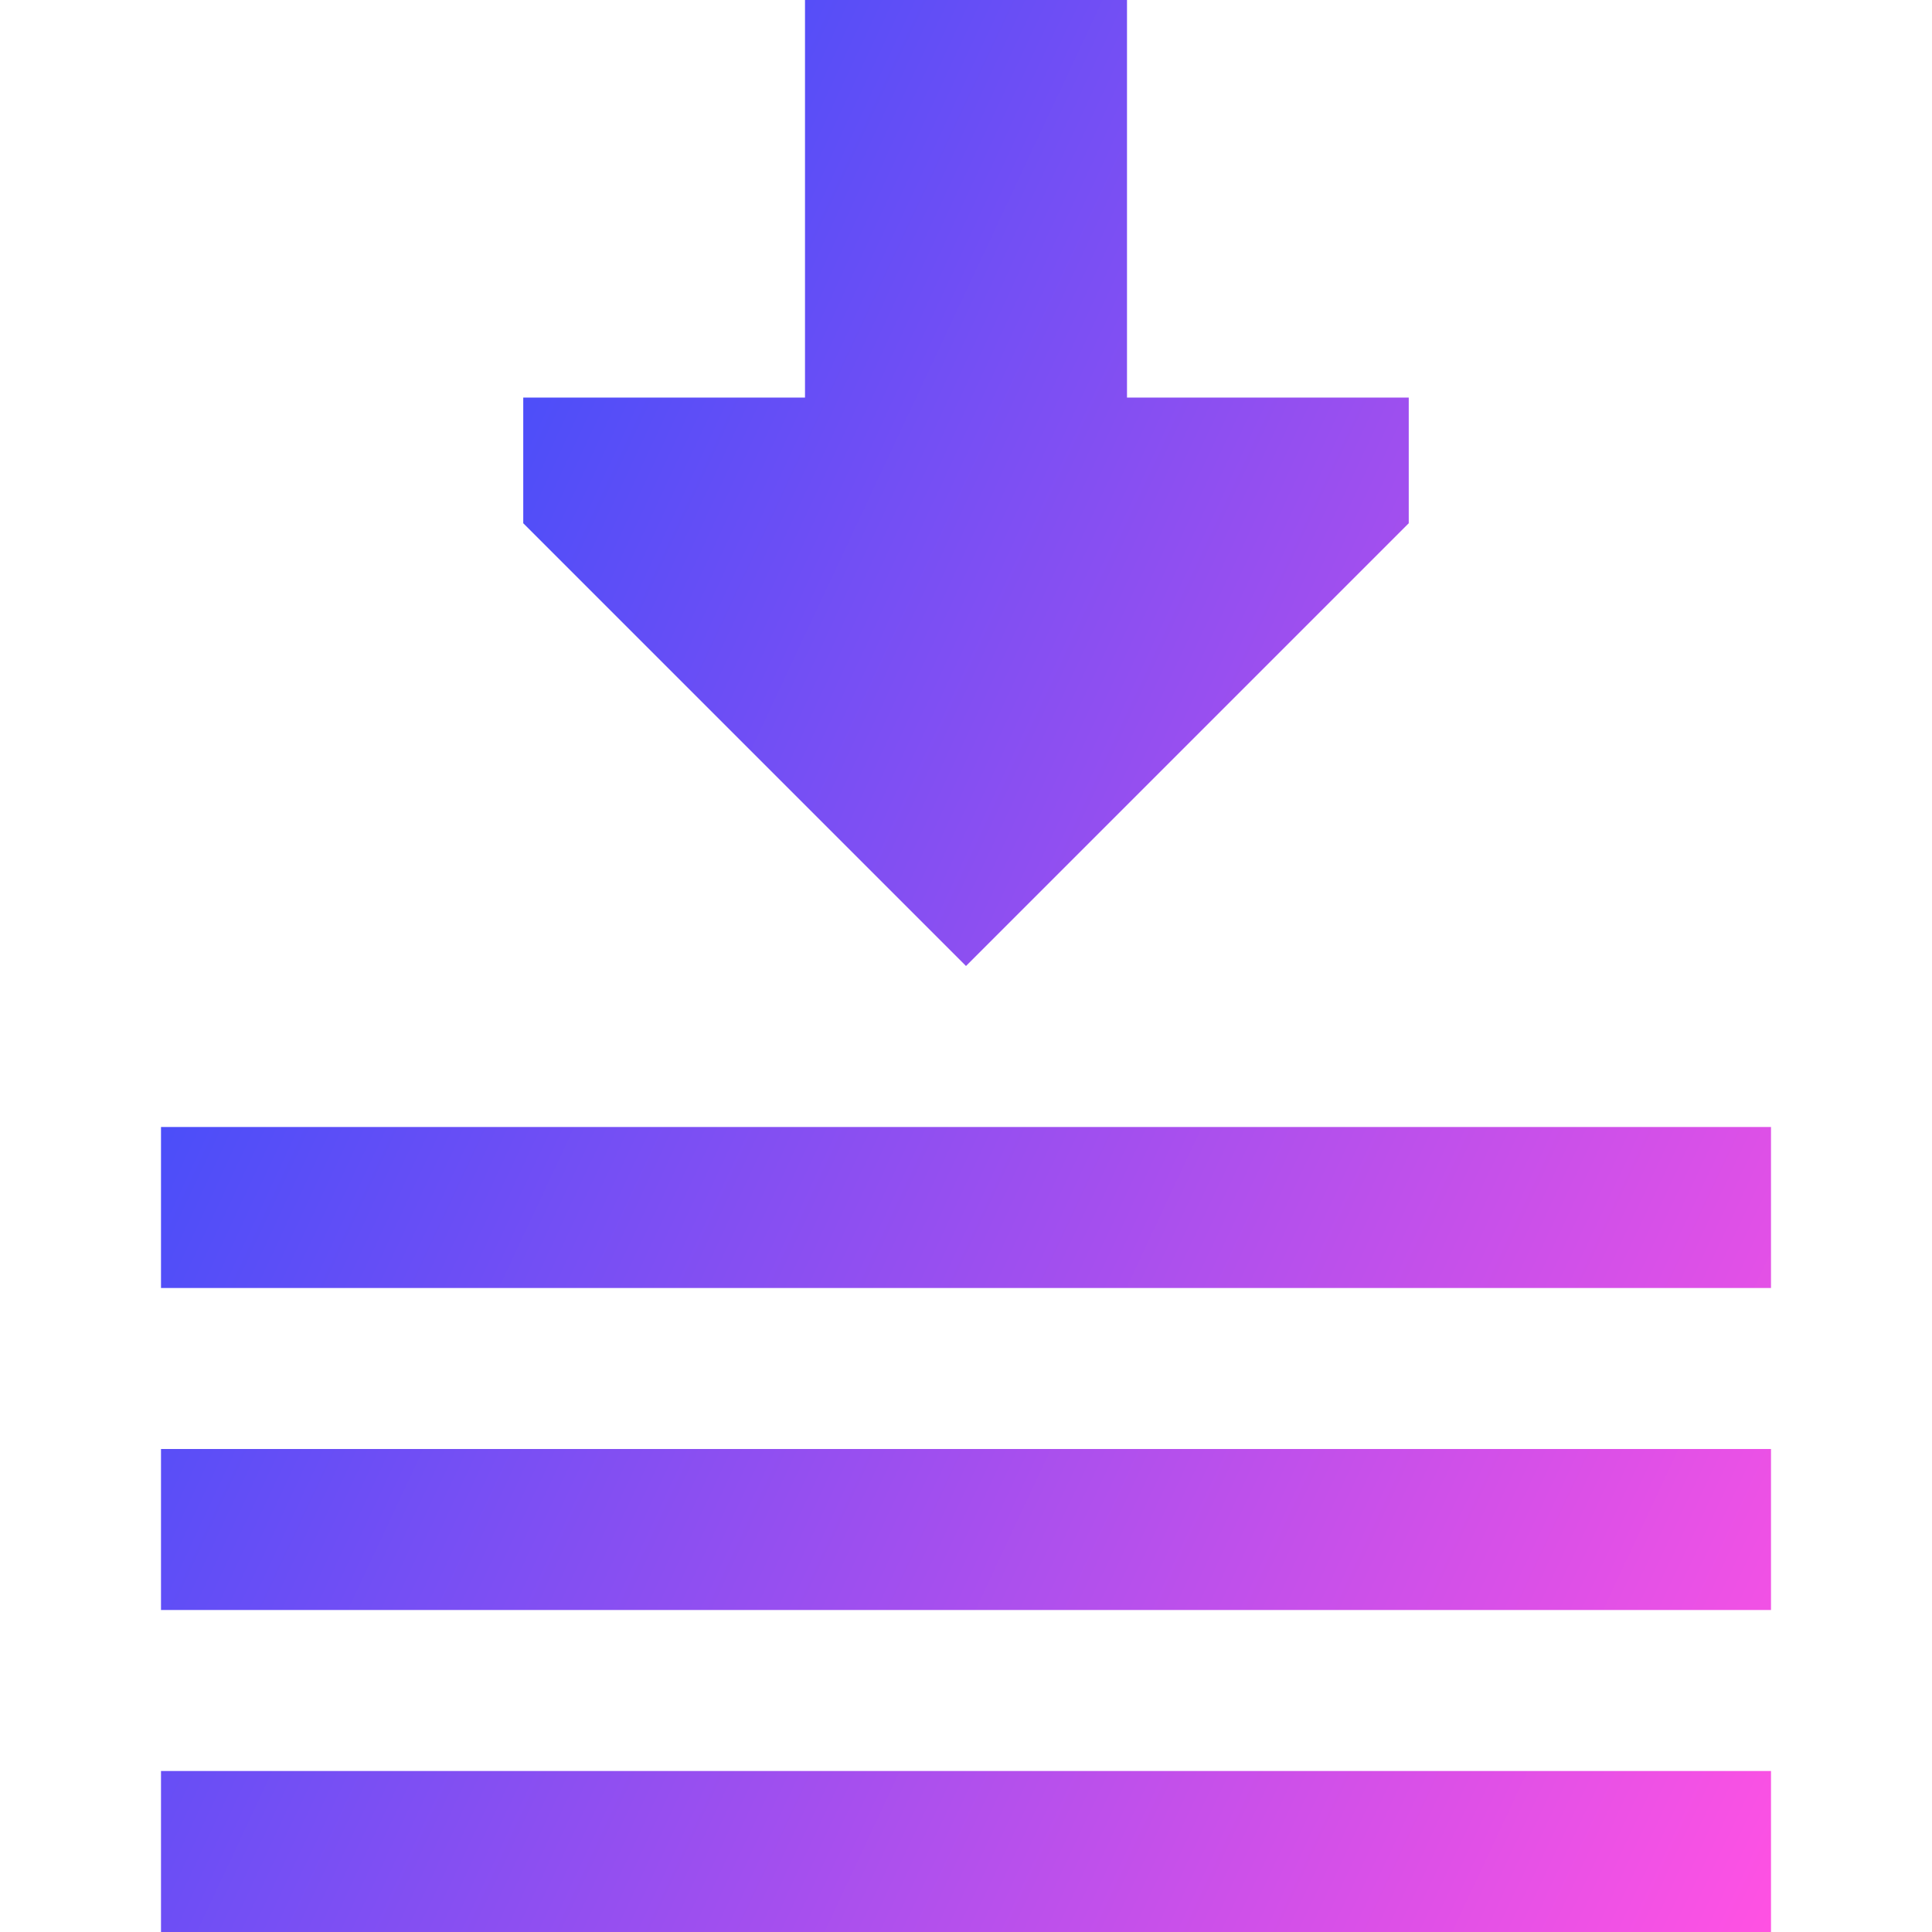 <svg xmlns="http://www.w3.org/2000/svg" fill="none" viewBox="0 0 24 24" id="Download-Stack--Streamline-Sharp-Gradient-Free">
  <desc>
    Download Stack Streamline Icon: https://streamlinehq.com
  </desc>
  <g id="Gradient/Interface Essential/download-stack--arrow-button-down-download-stack-internet-network-server">
    <path id="Union" fill="url(#paint0_linear_644_11180)" fill-rule="evenodd" d="M14 0v4.939h3.5V6.5L12 12 6.5 6.5V4.939H10V0h4Zm8 16v-2H2v2h20Zm0 4v-2H2v2h20Zm0 4v-2H2v2h20Z" clip-rule="evenodd"></path>
  </g>
  <defs>
    <linearGradient id="paint0_linear_644_11180" x1="21.932" x2="-3.63" y1="24.005" y2="12.022" gradientUnits="userSpaceOnUse">
      <stop stop-color="#ff51e3"></stop>
      <stop offset="1" stop-color="#1b4dff"></stop>
    </linearGradient>
  </defs>
</svg>